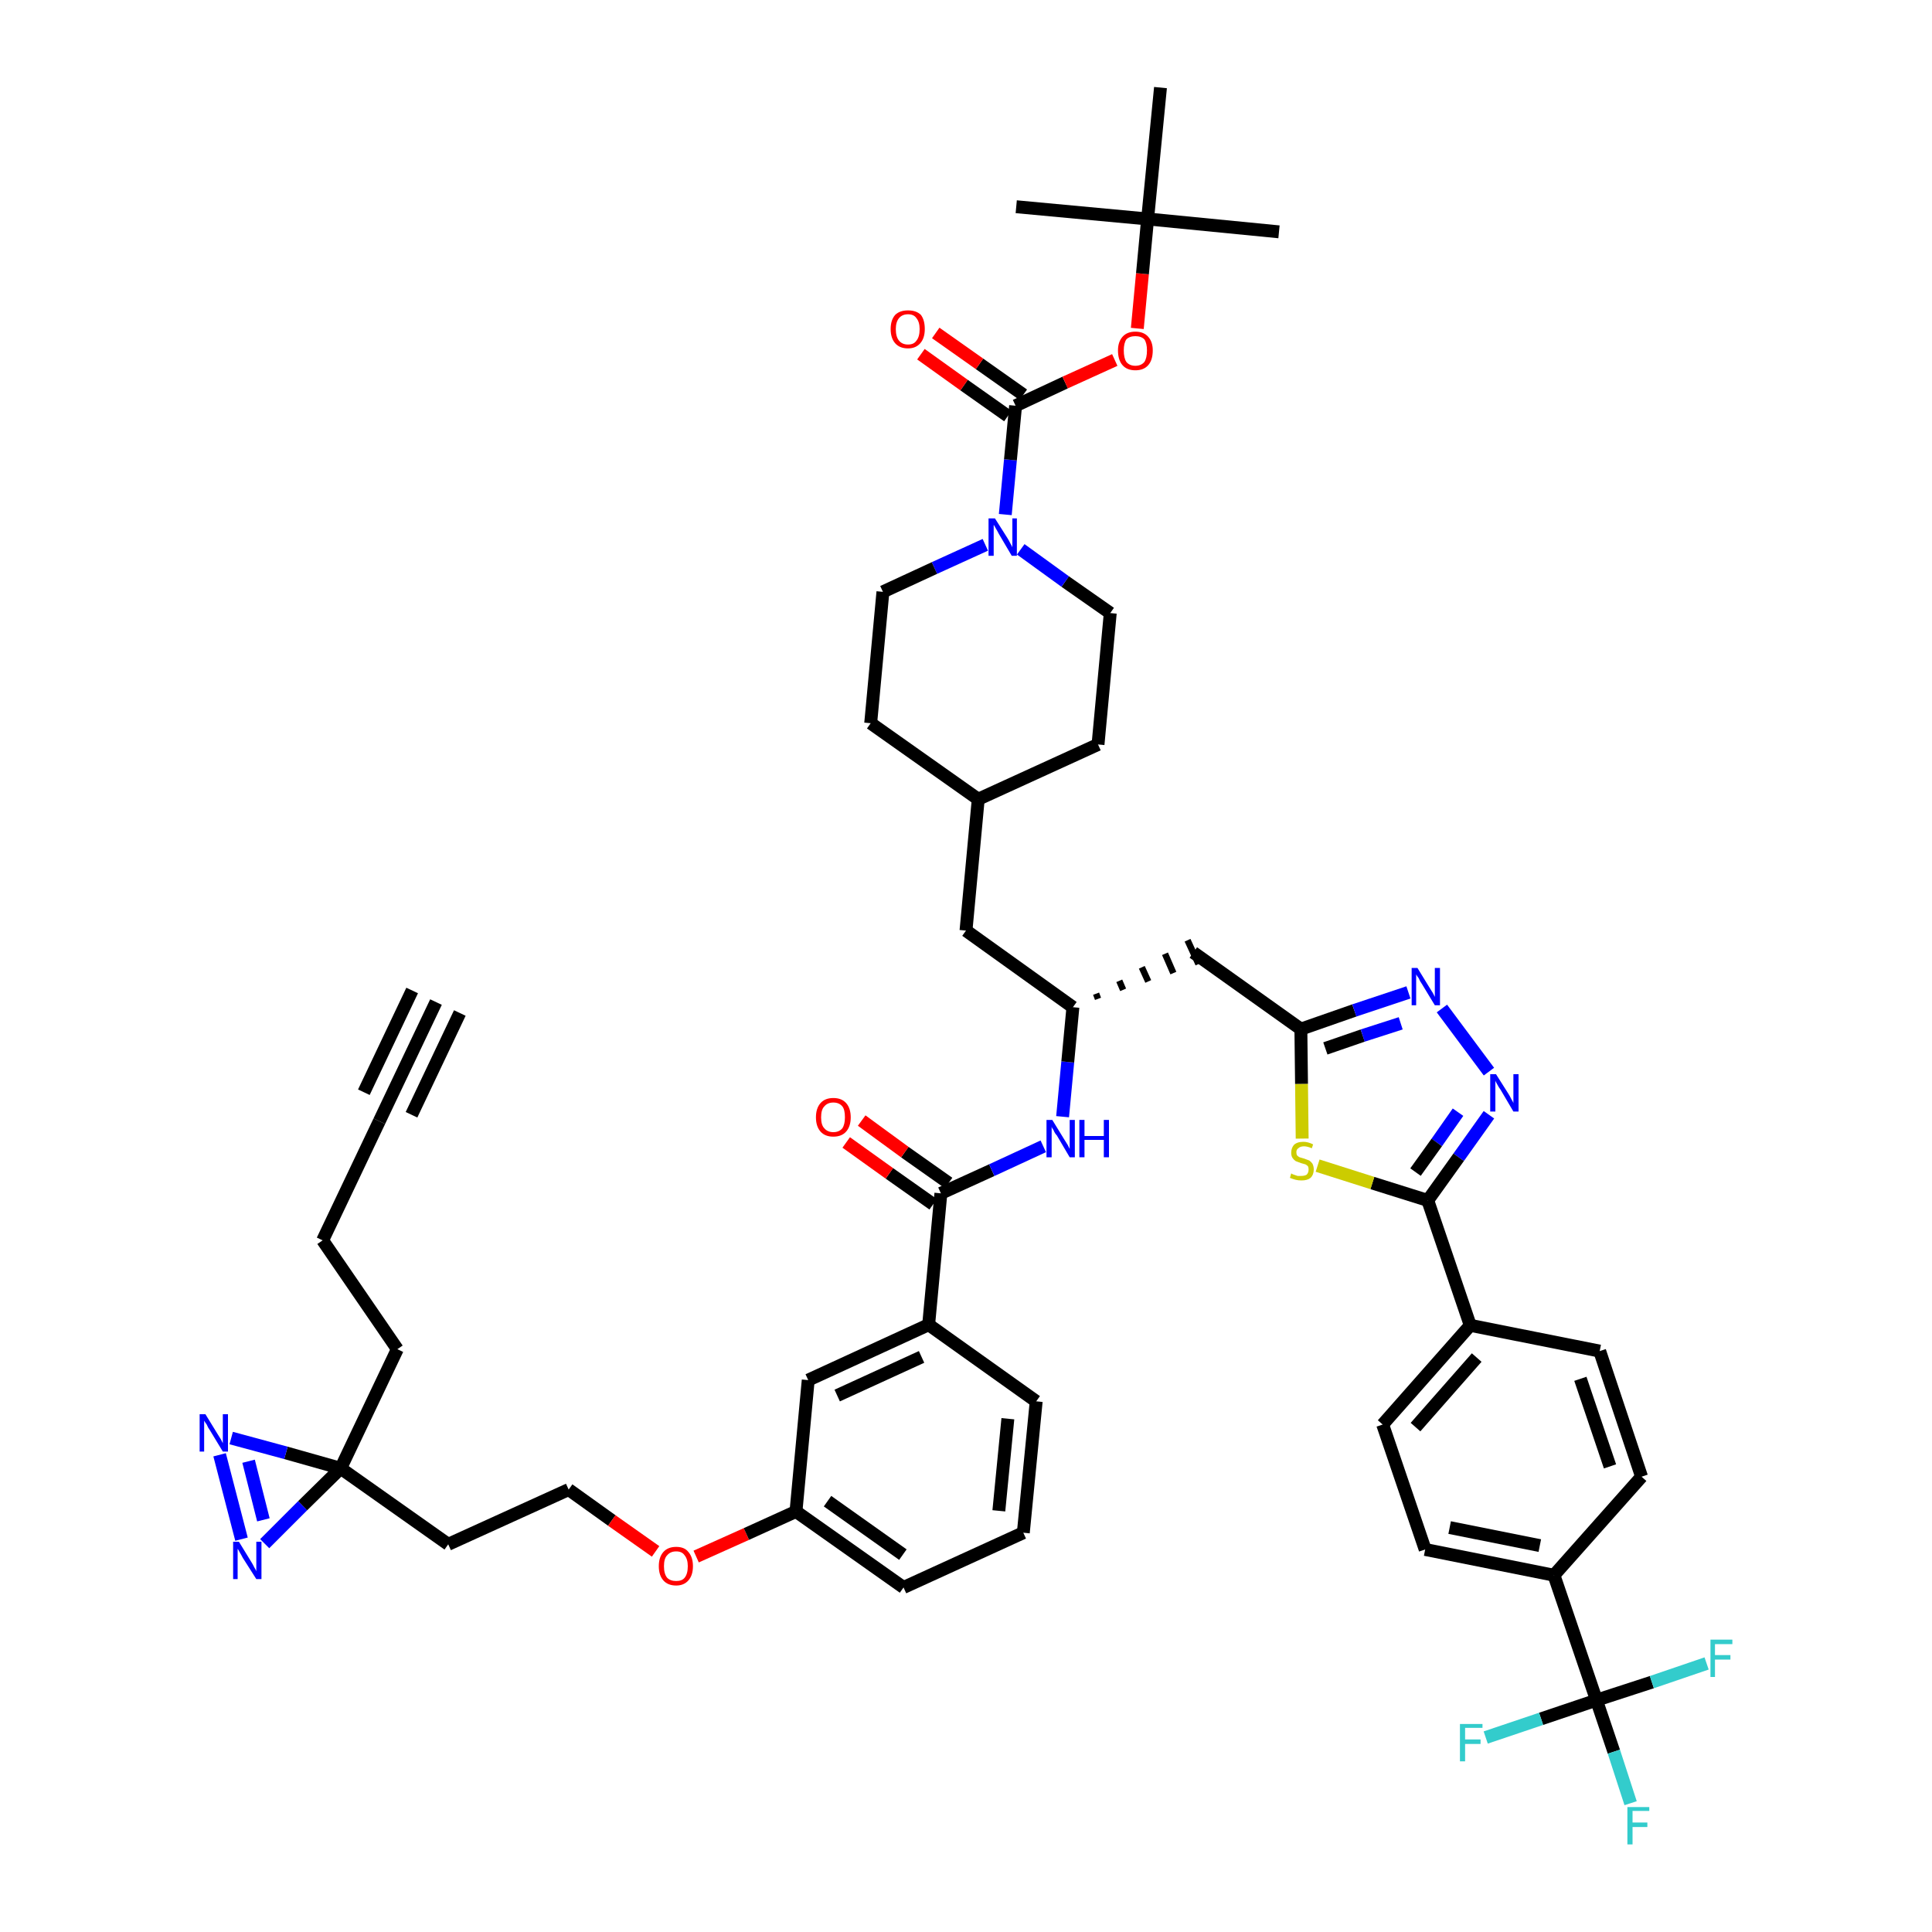 <?xml version='1.0' encoding='iso-8859-1'?>
<svg version='1.1' baseProfile='full'
              xmlns='http://www.w3.org/2000/svg'
                      xmlns:rdkit='http://www.rdkit.org/xml'
                      xmlns:xlink='http://www.w3.org/1999/xlink'
                  xml:space='preserve'
width='300px' height='300px' viewBox='0 0 300 300'>
<!-- END OF HEADER -->
<path class='bond-0 atom-0 atom-1' d='M 67.7,155.6 L 58.9,174.1' style='fill:none;fill-rule:evenodd;stroke:#000000;stroke-width:2.0px;stroke-linecap:butt;stroke-linejoin:miter;stroke-opacity:1' />
<path class='bond-0 atom-0 atom-1' d='M 64.0,153.8 L 56.5,169.6' style='fill:none;fill-rule:evenodd;stroke:#000000;stroke-width:2.0px;stroke-linecap:butt;stroke-linejoin:miter;stroke-opacity:1' />
<path class='bond-0 atom-0 atom-1' d='M 71.4,157.3 L 63.9,173.1' style='fill:none;fill-rule:evenodd;stroke:#000000;stroke-width:2.0px;stroke-linecap:butt;stroke-linejoin:miter;stroke-opacity:1' />
<path class='bond-1 atom-1 atom-2' d='M 58.9,174.1 L 50.1,192.6' style='fill:none;fill-rule:evenodd;stroke:#000000;stroke-width:2.0px;stroke-linecap:butt;stroke-linejoin:miter;stroke-opacity:1' />
<path class='bond-2 atom-2 atom-3' d='M 50.1,192.6 L 61.7,209.5' style='fill:none;fill-rule:evenodd;stroke:#000000;stroke-width:2.0px;stroke-linecap:butt;stroke-linejoin:miter;stroke-opacity:1' />
<path class='bond-3 atom-3 atom-4' d='M 61.7,209.5 L 52.9,228.0' style='fill:none;fill-rule:evenodd;stroke:#000000;stroke-width:2.0px;stroke-linecap:butt;stroke-linejoin:miter;stroke-opacity:1' />
<path class='bond-4 atom-4 atom-5' d='M 52.9,228.0 L 69.6,239.8' style='fill:none;fill-rule:evenodd;stroke:#000000;stroke-width:2.0px;stroke-linecap:butt;stroke-linejoin:miter;stroke-opacity:1' />
<path class='bond-47 atom-4 atom-48' d='M 52.9,228.0 L 44.4,225.6' style='fill:none;fill-rule:evenodd;stroke:#000000;stroke-width:2.0px;stroke-linecap:butt;stroke-linejoin:miter;stroke-opacity:1' />
<path class='bond-47 atom-4 atom-48' d='M 44.4,225.6 L 35.9,223.3' style='fill:none;fill-rule:evenodd;stroke:#0000FF;stroke-width:2.0px;stroke-linecap:butt;stroke-linejoin:miter;stroke-opacity:1' />
<path class='bond-49 atom-49 atom-4' d='M 41.1,239.7 L 47.0,233.8' style='fill:none;fill-rule:evenodd;stroke:#0000FF;stroke-width:2.0px;stroke-linecap:butt;stroke-linejoin:miter;stroke-opacity:1' />
<path class='bond-49 atom-49 atom-4' d='M 47.0,233.8 L 52.9,228.0' style='fill:none;fill-rule:evenodd;stroke:#000000;stroke-width:2.0px;stroke-linecap:butt;stroke-linejoin:miter;stroke-opacity:1' />
<path class='bond-5 atom-5 atom-6' d='M 69.6,239.8 L 88.3,231.3' style='fill:none;fill-rule:evenodd;stroke:#000000;stroke-width:2.0px;stroke-linecap:butt;stroke-linejoin:miter;stroke-opacity:1' />
<path class='bond-6 atom-6 atom-7' d='M 88.3,231.3 L 95.0,236.1' style='fill:none;fill-rule:evenodd;stroke:#000000;stroke-width:2.0px;stroke-linecap:butt;stroke-linejoin:miter;stroke-opacity:1' />
<path class='bond-6 atom-6 atom-7' d='M 95.0,236.1 L 101.8,240.9' style='fill:none;fill-rule:evenodd;stroke:#FF0000;stroke-width:2.0px;stroke-linecap:butt;stroke-linejoin:miter;stroke-opacity:1' />
<path class='bond-7 atom-7 atom-8' d='M 108.1,241.7 L 115.9,238.2' style='fill:none;fill-rule:evenodd;stroke:#FF0000;stroke-width:2.0px;stroke-linecap:butt;stroke-linejoin:miter;stroke-opacity:1' />
<path class='bond-7 atom-7 atom-8' d='M 115.9,238.2 L 123.6,234.7' style='fill:none;fill-rule:evenodd;stroke:#000000;stroke-width:2.0px;stroke-linecap:butt;stroke-linejoin:miter;stroke-opacity:1' />
<path class='bond-8 atom-8 atom-9' d='M 123.6,234.7 L 140.3,246.5' style='fill:none;fill-rule:evenodd;stroke:#000000;stroke-width:2.0px;stroke-linecap:butt;stroke-linejoin:miter;stroke-opacity:1' />
<path class='bond-8 atom-8 atom-9' d='M 128.5,233.1 L 140.2,241.4' style='fill:none;fill-rule:evenodd;stroke:#000000;stroke-width:2.0px;stroke-linecap:butt;stroke-linejoin:miter;stroke-opacity:1' />
<path class='bond-50 atom-47 atom-8' d='M 125.5,214.3 L 123.6,234.7' style='fill:none;fill-rule:evenodd;stroke:#000000;stroke-width:2.0px;stroke-linecap:butt;stroke-linejoin:miter;stroke-opacity:1' />
<path class='bond-9 atom-9 atom-10' d='M 140.3,246.5 L 158.9,238.0' style='fill:none;fill-rule:evenodd;stroke:#000000;stroke-width:2.0px;stroke-linecap:butt;stroke-linejoin:miter;stroke-opacity:1' />
<path class='bond-10 atom-10 atom-11' d='M 158.9,238.0 L 160.9,217.6' style='fill:none;fill-rule:evenodd;stroke:#000000;stroke-width:2.0px;stroke-linecap:butt;stroke-linejoin:miter;stroke-opacity:1' />
<path class='bond-10 atom-10 atom-11' d='M 155.1,234.6 L 156.5,220.3' style='fill:none;fill-rule:evenodd;stroke:#000000;stroke-width:2.0px;stroke-linecap:butt;stroke-linejoin:miter;stroke-opacity:1' />
<path class='bond-11 atom-11 atom-12' d='M 160.9,217.6 L 144.2,205.7' style='fill:none;fill-rule:evenodd;stroke:#000000;stroke-width:2.0px;stroke-linecap:butt;stroke-linejoin:miter;stroke-opacity:1' />
<path class='bond-12 atom-12 atom-13' d='M 144.2,205.7 L 146.1,185.3' style='fill:none;fill-rule:evenodd;stroke:#000000;stroke-width:2.0px;stroke-linecap:butt;stroke-linejoin:miter;stroke-opacity:1' />
<path class='bond-46 atom-12 atom-47' d='M 144.2,205.7 L 125.5,214.3' style='fill:none;fill-rule:evenodd;stroke:#000000;stroke-width:2.0px;stroke-linecap:butt;stroke-linejoin:miter;stroke-opacity:1' />
<path class='bond-46 atom-12 atom-47' d='M 143.1,210.7 L 130.0,216.7' style='fill:none;fill-rule:evenodd;stroke:#000000;stroke-width:2.0px;stroke-linecap:butt;stroke-linejoin:miter;stroke-opacity:1' />
<path class='bond-13 atom-13 atom-14' d='M 147.3,183.7 L 140.5,178.9' style='fill:none;fill-rule:evenodd;stroke:#000000;stroke-width:2.0px;stroke-linecap:butt;stroke-linejoin:miter;stroke-opacity:1' />
<path class='bond-13 atom-13 atom-14' d='M 140.5,178.9 L 133.8,174.0' style='fill:none;fill-rule:evenodd;stroke:#FF0000;stroke-width:2.0px;stroke-linecap:butt;stroke-linejoin:miter;stroke-opacity:1' />
<path class='bond-13 atom-13 atom-14' d='M 144.9,187.0 L 138.1,182.2' style='fill:none;fill-rule:evenodd;stroke:#000000;stroke-width:2.0px;stroke-linecap:butt;stroke-linejoin:miter;stroke-opacity:1' />
<path class='bond-13 atom-13 atom-14' d='M 138.1,182.2 L 131.4,177.4' style='fill:none;fill-rule:evenodd;stroke:#FF0000;stroke-width:2.0px;stroke-linecap:butt;stroke-linejoin:miter;stroke-opacity:1' />
<path class='bond-14 atom-13 atom-15' d='M 146.1,185.3 L 154.0,181.7' style='fill:none;fill-rule:evenodd;stroke:#000000;stroke-width:2.0px;stroke-linecap:butt;stroke-linejoin:miter;stroke-opacity:1' />
<path class='bond-14 atom-13 atom-15' d='M 154.0,181.7 L 162.0,178.0' style='fill:none;fill-rule:evenodd;stroke:#0000FF;stroke-width:2.0px;stroke-linecap:butt;stroke-linejoin:miter;stroke-opacity:1' />
<path class='bond-15 atom-15 atom-16' d='M 165.0,173.4 L 165.8,164.9' style='fill:none;fill-rule:evenodd;stroke:#0000FF;stroke-width:2.0px;stroke-linecap:butt;stroke-linejoin:miter;stroke-opacity:1' />
<path class='bond-15 atom-15 atom-16' d='M 165.8,164.9 L 166.6,156.4' style='fill:none;fill-rule:evenodd;stroke:#000000;stroke-width:2.0px;stroke-linecap:butt;stroke-linejoin:miter;stroke-opacity:1' />
<path class='bond-16 atom-16 atom-17' d='M 170.5,155.1 L 170.2,154.3' style='fill:none;fill-rule:evenodd;stroke:#000000;stroke-width:1.0px;stroke-linecap:butt;stroke-linejoin:miter;stroke-opacity:1' />
<path class='bond-16 atom-16 atom-17' d='M 174.4,153.7 L 173.8,152.3' style='fill:none;fill-rule:evenodd;stroke:#000000;stroke-width:1.0px;stroke-linecap:butt;stroke-linejoin:miter;stroke-opacity:1' />
<path class='bond-16 atom-16 atom-17' d='M 178.3,152.4 L 177.3,150.2' style='fill:none;fill-rule:evenodd;stroke:#000000;stroke-width:1.0px;stroke-linecap:butt;stroke-linejoin:miter;stroke-opacity:1' />
<path class='bond-16 atom-16 atom-17' d='M 182.2,151.1 L 180.9,148.1' style='fill:none;fill-rule:evenodd;stroke:#000000;stroke-width:1.0px;stroke-linecap:butt;stroke-linejoin:miter;stroke-opacity:1' />
<path class='bond-16 atom-16 atom-17' d='M 186.1,149.7 L 184.4,146.0' style='fill:none;fill-rule:evenodd;stroke:#000000;stroke-width:1.0px;stroke-linecap:butt;stroke-linejoin:miter;stroke-opacity:1' />
<path class='bond-32 atom-16 atom-33' d='M 166.6,156.4 L 150.0,144.5' style='fill:none;fill-rule:evenodd;stroke:#000000;stroke-width:2.0px;stroke-linecap:butt;stroke-linejoin:miter;stroke-opacity:1' />
<path class='bond-17 atom-17 atom-18' d='M 185.3,147.9 L 202.0,159.8' style='fill:none;fill-rule:evenodd;stroke:#000000;stroke-width:2.0px;stroke-linecap:butt;stroke-linejoin:miter;stroke-opacity:1' />
<path class='bond-18 atom-18 atom-19' d='M 202.0,159.8 L 210.3,156.9' style='fill:none;fill-rule:evenodd;stroke:#000000;stroke-width:2.0px;stroke-linecap:butt;stroke-linejoin:miter;stroke-opacity:1' />
<path class='bond-18 atom-18 atom-19' d='M 210.3,156.9 L 218.7,154.1' style='fill:none;fill-rule:evenodd;stroke:#0000FF;stroke-width:2.0px;stroke-linecap:butt;stroke-linejoin:miter;stroke-opacity:1' />
<path class='bond-18 atom-18 atom-19' d='M 205.8,162.8 L 211.6,160.8' style='fill:none;fill-rule:evenodd;stroke:#000000;stroke-width:2.0px;stroke-linecap:butt;stroke-linejoin:miter;stroke-opacity:1' />
<path class='bond-18 atom-18 atom-19' d='M 211.6,160.8 L 217.5,158.9' style='fill:none;fill-rule:evenodd;stroke:#0000FF;stroke-width:2.0px;stroke-linecap:butt;stroke-linejoin:miter;stroke-opacity:1' />
<path class='bond-51 atom-32 atom-18' d='M 202.2,176.8 L 202.1,168.3' style='fill:none;fill-rule:evenodd;stroke:#CCCC00;stroke-width:2.0px;stroke-linecap:butt;stroke-linejoin:miter;stroke-opacity:1' />
<path class='bond-51 atom-32 atom-18' d='M 202.1,168.3 L 202.0,159.8' style='fill:none;fill-rule:evenodd;stroke:#000000;stroke-width:2.0px;stroke-linecap:butt;stroke-linejoin:miter;stroke-opacity:1' />
<path class='bond-19 atom-19 atom-20' d='M 223.9,156.6 L 231.2,166.4' style='fill:none;fill-rule:evenodd;stroke:#0000FF;stroke-width:2.0px;stroke-linecap:butt;stroke-linejoin:miter;stroke-opacity:1' />
<path class='bond-20 atom-20 atom-21' d='M 231.2,173.1 L 226.5,179.7' style='fill:none;fill-rule:evenodd;stroke:#0000FF;stroke-width:2.0px;stroke-linecap:butt;stroke-linejoin:miter;stroke-opacity:1' />
<path class='bond-20 atom-20 atom-21' d='M 226.5,179.7 L 221.7,186.4' style='fill:none;fill-rule:evenodd;stroke:#000000;stroke-width:2.0px;stroke-linecap:butt;stroke-linejoin:miter;stroke-opacity:1' />
<path class='bond-20 atom-20 atom-21' d='M 226.4,172.7 L 223.1,177.4' style='fill:none;fill-rule:evenodd;stroke:#0000FF;stroke-width:2.0px;stroke-linecap:butt;stroke-linejoin:miter;stroke-opacity:1' />
<path class='bond-20 atom-20 atom-21' d='M 223.1,177.4 L 219.8,182.0' style='fill:none;fill-rule:evenodd;stroke:#000000;stroke-width:2.0px;stroke-linecap:butt;stroke-linejoin:miter;stroke-opacity:1' />
<path class='bond-21 atom-21 atom-22' d='M 221.7,186.4 L 228.3,205.8' style='fill:none;fill-rule:evenodd;stroke:#000000;stroke-width:2.0px;stroke-linecap:butt;stroke-linejoin:miter;stroke-opacity:1' />
<path class='bond-31 atom-21 atom-32' d='M 221.7,186.4 L 213.1,183.7' style='fill:none;fill-rule:evenodd;stroke:#000000;stroke-width:2.0px;stroke-linecap:butt;stroke-linejoin:miter;stroke-opacity:1' />
<path class='bond-31 atom-21 atom-32' d='M 213.1,183.7 L 204.6,181.0' style='fill:none;fill-rule:evenodd;stroke:#CCCC00;stroke-width:2.0px;stroke-linecap:butt;stroke-linejoin:miter;stroke-opacity:1' />
<path class='bond-22 atom-22 atom-23' d='M 228.3,205.8 L 214.7,221.2' style='fill:none;fill-rule:evenodd;stroke:#000000;stroke-width:2.0px;stroke-linecap:butt;stroke-linejoin:miter;stroke-opacity:1' />
<path class='bond-22 atom-22 atom-23' d='M 229.3,210.8 L 219.8,221.6' style='fill:none;fill-rule:evenodd;stroke:#000000;stroke-width:2.0px;stroke-linecap:butt;stroke-linejoin:miter;stroke-opacity:1' />
<path class='bond-53 atom-31 atom-22' d='M 248.4,209.8 L 228.3,205.8' style='fill:none;fill-rule:evenodd;stroke:#000000;stroke-width:2.0px;stroke-linecap:butt;stroke-linejoin:miter;stroke-opacity:1' />
<path class='bond-23 atom-23 atom-24' d='M 214.7,221.2 L 221.3,240.6' style='fill:none;fill-rule:evenodd;stroke:#000000;stroke-width:2.0px;stroke-linecap:butt;stroke-linejoin:miter;stroke-opacity:1' />
<path class='bond-24 atom-24 atom-25' d='M 221.3,240.6 L 241.3,244.6' style='fill:none;fill-rule:evenodd;stroke:#000000;stroke-width:2.0px;stroke-linecap:butt;stroke-linejoin:miter;stroke-opacity:1' />
<path class='bond-24 atom-24 atom-25' d='M 225.1,237.2 L 239.1,240.0' style='fill:none;fill-rule:evenodd;stroke:#000000;stroke-width:2.0px;stroke-linecap:butt;stroke-linejoin:miter;stroke-opacity:1' />
<path class='bond-25 atom-25 atom-26' d='M 241.3,244.6 L 247.9,264.0' style='fill:none;fill-rule:evenodd;stroke:#000000;stroke-width:2.0px;stroke-linecap:butt;stroke-linejoin:miter;stroke-opacity:1' />
<path class='bond-29 atom-25 atom-30' d='M 241.3,244.6 L 254.9,229.3' style='fill:none;fill-rule:evenodd;stroke:#000000;stroke-width:2.0px;stroke-linecap:butt;stroke-linejoin:miter;stroke-opacity:1' />
<path class='bond-26 atom-26 atom-27' d='M 247.9,264.0 L 250.6,272.0' style='fill:none;fill-rule:evenodd;stroke:#000000;stroke-width:2.0px;stroke-linecap:butt;stroke-linejoin:miter;stroke-opacity:1' />
<path class='bond-26 atom-26 atom-27' d='M 250.6,272.0 L 253.2,280.0' style='fill:none;fill-rule:evenodd;stroke:#33CCCC;stroke-width:2.0px;stroke-linecap:butt;stroke-linejoin:miter;stroke-opacity:1' />
<path class='bond-27 atom-26 atom-28' d='M 247.9,264.0 L 239.3,266.9' style='fill:none;fill-rule:evenodd;stroke:#000000;stroke-width:2.0px;stroke-linecap:butt;stroke-linejoin:miter;stroke-opacity:1' />
<path class='bond-27 atom-26 atom-28' d='M 239.3,266.9 L 230.7,269.8' style='fill:none;fill-rule:evenodd;stroke:#33CCCC;stroke-width:2.0px;stroke-linecap:butt;stroke-linejoin:miter;stroke-opacity:1' />
<path class='bond-28 atom-26 atom-29' d='M 247.9,264.0 L 256.5,261.2' style='fill:none;fill-rule:evenodd;stroke:#000000;stroke-width:2.0px;stroke-linecap:butt;stroke-linejoin:miter;stroke-opacity:1' />
<path class='bond-28 atom-26 atom-29' d='M 256.5,261.2 L 265.0,258.3' style='fill:none;fill-rule:evenodd;stroke:#33CCCC;stroke-width:2.0px;stroke-linecap:butt;stroke-linejoin:miter;stroke-opacity:1' />
<path class='bond-30 atom-30 atom-31' d='M 254.9,229.3 L 248.4,209.8' style='fill:none;fill-rule:evenodd;stroke:#000000;stroke-width:2.0px;stroke-linecap:butt;stroke-linejoin:miter;stroke-opacity:1' />
<path class='bond-30 atom-30 atom-31' d='M 250.0,227.7 L 245.4,214.1' style='fill:none;fill-rule:evenodd;stroke:#000000;stroke-width:2.0px;stroke-linecap:butt;stroke-linejoin:miter;stroke-opacity:1' />
<path class='bond-33 atom-33 atom-34' d='M 150.0,144.5 L 151.9,124.1' style='fill:none;fill-rule:evenodd;stroke:#000000;stroke-width:2.0px;stroke-linecap:butt;stroke-linejoin:miter;stroke-opacity:1' />
<path class='bond-34 atom-34 atom-35' d='M 151.9,124.1 L 170.5,115.6' style='fill:none;fill-rule:evenodd;stroke:#000000;stroke-width:2.0px;stroke-linecap:butt;stroke-linejoin:miter;stroke-opacity:1' />
<path class='bond-52 atom-46 atom-34' d='M 135.2,112.3 L 151.9,124.1' style='fill:none;fill-rule:evenodd;stroke:#000000;stroke-width:2.0px;stroke-linecap:butt;stroke-linejoin:miter;stroke-opacity:1' />
<path class='bond-35 atom-35 atom-36' d='M 170.5,115.6 L 172.4,95.2' style='fill:none;fill-rule:evenodd;stroke:#000000;stroke-width:2.0px;stroke-linecap:butt;stroke-linejoin:miter;stroke-opacity:1' />
<path class='bond-36 atom-36 atom-37' d='M 172.4,95.2 L 165.4,90.3' style='fill:none;fill-rule:evenodd;stroke:#000000;stroke-width:2.0px;stroke-linecap:butt;stroke-linejoin:miter;stroke-opacity:1' />
<path class='bond-36 atom-36 atom-37' d='M 165.4,90.3 L 158.5,85.3' style='fill:none;fill-rule:evenodd;stroke:#0000FF;stroke-width:2.0px;stroke-linecap:butt;stroke-linejoin:miter;stroke-opacity:1' />
<path class='bond-37 atom-37 atom-38' d='M 156.1,79.9 L 156.9,71.4' style='fill:none;fill-rule:evenodd;stroke:#0000FF;stroke-width:2.0px;stroke-linecap:butt;stroke-linejoin:miter;stroke-opacity:1' />
<path class='bond-37 atom-37 atom-38' d='M 156.9,71.4 L 157.7,63.0' style='fill:none;fill-rule:evenodd;stroke:#000000;stroke-width:2.0px;stroke-linecap:butt;stroke-linejoin:miter;stroke-opacity:1' />
<path class='bond-44 atom-37 atom-45' d='M 153.0,84.6 L 145.1,88.2' style='fill:none;fill-rule:evenodd;stroke:#0000FF;stroke-width:2.0px;stroke-linecap:butt;stroke-linejoin:miter;stroke-opacity:1' />
<path class='bond-44 atom-37 atom-45' d='M 145.1,88.2 L 137.1,91.9' style='fill:none;fill-rule:evenodd;stroke:#000000;stroke-width:2.0px;stroke-linecap:butt;stroke-linejoin:miter;stroke-opacity:1' />
<path class='bond-38 atom-38 atom-39' d='M 158.9,61.3 L 152.1,56.5' style='fill:none;fill-rule:evenodd;stroke:#000000;stroke-width:2.0px;stroke-linecap:butt;stroke-linejoin:miter;stroke-opacity:1' />
<path class='bond-38 atom-38 atom-39' d='M 152.1,56.5 L 145.3,51.7' style='fill:none;fill-rule:evenodd;stroke:#FF0000;stroke-width:2.0px;stroke-linecap:butt;stroke-linejoin:miter;stroke-opacity:1' />
<path class='bond-38 atom-38 atom-39' d='M 156.5,64.6 L 149.7,59.8' style='fill:none;fill-rule:evenodd;stroke:#000000;stroke-width:2.0px;stroke-linecap:butt;stroke-linejoin:miter;stroke-opacity:1' />
<path class='bond-38 atom-38 atom-39' d='M 149.7,59.8 L 143.0,55.0' style='fill:none;fill-rule:evenodd;stroke:#FF0000;stroke-width:2.0px;stroke-linecap:butt;stroke-linejoin:miter;stroke-opacity:1' />
<path class='bond-39 atom-38 atom-40' d='M 157.7,63.0 L 165.4,59.4' style='fill:none;fill-rule:evenodd;stroke:#000000;stroke-width:2.0px;stroke-linecap:butt;stroke-linejoin:miter;stroke-opacity:1' />
<path class='bond-39 atom-38 atom-40' d='M 165.4,59.4 L 173.1,55.9' style='fill:none;fill-rule:evenodd;stroke:#FF0000;stroke-width:2.0px;stroke-linecap:butt;stroke-linejoin:miter;stroke-opacity:1' />
<path class='bond-40 atom-40 atom-41' d='M 176.6,51.0 L 177.4,42.5' style='fill:none;fill-rule:evenodd;stroke:#FF0000;stroke-width:2.0px;stroke-linecap:butt;stroke-linejoin:miter;stroke-opacity:1' />
<path class='bond-40 atom-40 atom-41' d='M 177.4,42.5 L 178.2,34.0' style='fill:none;fill-rule:evenodd;stroke:#000000;stroke-width:2.0px;stroke-linecap:butt;stroke-linejoin:miter;stroke-opacity:1' />
<path class='bond-41 atom-41 atom-42' d='M 178.2,34.0 L 198.6,36.0' style='fill:none;fill-rule:evenodd;stroke:#000000;stroke-width:2.0px;stroke-linecap:butt;stroke-linejoin:miter;stroke-opacity:1' />
<path class='bond-42 atom-41 atom-43' d='M 178.2,34.0 L 157.8,32.1' style='fill:none;fill-rule:evenodd;stroke:#000000;stroke-width:2.0px;stroke-linecap:butt;stroke-linejoin:miter;stroke-opacity:1' />
<path class='bond-43 atom-41 atom-44' d='M 178.2,34.0 L 180.2,13.6' style='fill:none;fill-rule:evenodd;stroke:#000000;stroke-width:2.0px;stroke-linecap:butt;stroke-linejoin:miter;stroke-opacity:1' />
<path class='bond-45 atom-45 atom-46' d='M 137.1,91.9 L 135.2,112.3' style='fill:none;fill-rule:evenodd;stroke:#000000;stroke-width:2.0px;stroke-linecap:butt;stroke-linejoin:miter;stroke-opacity:1' />
<path class='bond-48 atom-48 atom-49' d='M 34.1,225.9 L 37.5,239.0' style='fill:none;fill-rule:evenodd;stroke:#0000FF;stroke-width:2.0px;stroke-linecap:butt;stroke-linejoin:miter;stroke-opacity:1' />
<path class='bond-48 atom-48 atom-49' d='M 38.6,226.9 L 40.9,236.0' style='fill:none;fill-rule:evenodd;stroke:#0000FF;stroke-width:2.0px;stroke-linecap:butt;stroke-linejoin:miter;stroke-opacity:1' />
<path  class='atom-7' d='M 102.3 243.2
Q 102.3 241.8, 103.0 241.0
Q 103.7 240.2, 105.0 240.2
Q 106.3 240.2, 106.9 241.0
Q 107.6 241.8, 107.6 243.2
Q 107.6 244.6, 106.9 245.4
Q 106.2 246.2, 105.0 246.2
Q 103.7 246.2, 103.0 245.4
Q 102.3 244.6, 102.3 243.2
M 105.0 245.5
Q 105.9 245.5, 106.3 245.0
Q 106.8 244.4, 106.8 243.2
Q 106.8 242.1, 106.3 241.5
Q 105.9 240.9, 105.0 240.9
Q 104.1 240.9, 103.6 241.5
Q 103.1 242.0, 103.1 243.2
Q 103.1 244.4, 103.6 245.0
Q 104.1 245.5, 105.0 245.5
' fill='#FF0000'/>
<path  class='atom-14' d='M 126.7 173.5
Q 126.7 172.1, 127.4 171.3
Q 128.1 170.5, 129.4 170.5
Q 130.7 170.5, 131.4 171.3
Q 132.1 172.1, 132.1 173.5
Q 132.1 174.9, 131.4 175.7
Q 130.7 176.5, 129.4 176.5
Q 128.1 176.5, 127.4 175.7
Q 126.7 174.9, 126.7 173.5
M 129.4 175.8
Q 130.3 175.8, 130.8 175.2
Q 131.2 174.6, 131.2 173.5
Q 131.2 172.3, 130.8 171.8
Q 130.3 171.2, 129.4 171.2
Q 128.5 171.2, 128.0 171.8
Q 127.5 172.3, 127.5 173.5
Q 127.5 174.7, 128.0 175.2
Q 128.5 175.8, 129.4 175.8
' fill='#FF0000'/>
<path  class='atom-15' d='M 163.4 173.9
L 165.3 177.0
Q 165.5 177.3, 165.8 177.8
Q 166.1 178.4, 166.1 178.4
L 166.1 173.9
L 166.9 173.9
L 166.9 179.7
L 166.1 179.7
L 164.1 176.3
Q 163.8 176.0, 163.6 175.5
Q 163.3 175.1, 163.3 174.9
L 163.3 179.7
L 162.5 179.7
L 162.5 173.9
L 163.4 173.9
' fill='#0000FF'/>
<path  class='atom-15' d='M 167.6 173.9
L 168.4 173.9
L 168.4 176.4
L 171.4 176.4
L 171.4 173.9
L 172.2 173.9
L 172.2 179.7
L 171.4 179.7
L 171.4 177.0
L 168.4 177.0
L 168.4 179.7
L 167.6 179.7
L 167.6 173.9
' fill='#0000FF'/>
<path  class='atom-19' d='M 220.1 150.3
L 222.0 153.4
Q 222.2 153.7, 222.5 154.2
Q 222.8 154.8, 222.8 154.8
L 222.8 150.3
L 223.6 150.3
L 223.6 156.1
L 222.8 156.1
L 220.8 152.8
Q 220.5 152.4, 220.3 151.9
Q 220.0 151.5, 219.9 151.3
L 219.9 156.1
L 219.2 156.1
L 219.2 150.3
L 220.1 150.3
' fill='#0000FF'/>
<path  class='atom-20' d='M 232.3 166.8
L 234.2 169.8
Q 234.4 170.1, 234.7 170.7
Q 235.0 171.2, 235.0 171.3
L 235.0 166.8
L 235.8 166.8
L 235.8 172.6
L 235.0 172.6
L 233.0 169.2
Q 232.7 168.8, 232.5 168.4
Q 232.2 167.9, 232.2 167.8
L 232.2 172.6
L 231.4 172.6
L 231.4 166.8
L 232.3 166.8
' fill='#0000FF'/>
<path  class='atom-27' d='M 252.7 280.6
L 256.1 280.6
L 256.1 281.2
L 253.5 281.2
L 253.5 283.0
L 255.8 283.0
L 255.8 283.7
L 253.5 283.7
L 253.5 286.4
L 252.7 286.4
L 252.7 280.6
' fill='#33CCCC'/>
<path  class='atom-28' d='M 226.7 267.7
L 230.2 267.7
L 230.2 268.3
L 227.5 268.3
L 227.5 270.1
L 229.9 270.1
L 229.9 270.8
L 227.5 270.8
L 227.5 273.5
L 226.7 273.5
L 226.7 267.7
' fill='#33CCCC'/>
<path  class='atom-29' d='M 265.6 254.6
L 269.0 254.6
L 269.0 255.3
L 266.3 255.3
L 266.3 257.0
L 268.7 257.0
L 268.7 257.7
L 266.3 257.7
L 266.3 260.4
L 265.6 260.4
L 265.6 254.6
' fill='#33CCCC'/>
<path  class='atom-32' d='M 200.5 182.2
Q 200.6 182.3, 200.9 182.4
Q 201.2 182.5, 201.5 182.6
Q 201.8 182.6, 202.0 182.6
Q 202.6 182.6, 202.9 182.4
Q 203.2 182.1, 203.2 181.6
Q 203.2 181.3, 203.1 181.1
Q 202.9 180.9, 202.7 180.8
Q 202.4 180.7, 202.0 180.6
Q 201.5 180.4, 201.2 180.3
Q 200.9 180.1, 200.7 179.8
Q 200.5 179.5, 200.5 179.0
Q 200.5 178.3, 200.9 177.8
Q 201.4 177.3, 202.4 177.3
Q 203.1 177.3, 203.9 177.7
L 203.7 178.3
Q 203.0 178.0, 202.5 178.0
Q 201.9 178.0, 201.6 178.3
Q 201.3 178.5, 201.3 178.9
Q 201.3 179.2, 201.4 179.4
Q 201.6 179.6, 201.8 179.7
Q 202.1 179.8, 202.5 179.9
Q 203.0 180.1, 203.3 180.2
Q 203.6 180.4, 203.8 180.7
Q 204.0 181.1, 204.0 181.6
Q 204.0 182.4, 203.5 182.9
Q 203.0 183.3, 202.1 183.3
Q 201.6 183.3, 201.2 183.2
Q 200.8 183.1, 200.3 182.9
L 200.5 182.2
' fill='#CCCC00'/>
<path  class='atom-37' d='M 154.5 80.5
L 156.4 83.5
Q 156.6 83.8, 156.9 84.4
Q 157.2 84.9, 157.2 85.0
L 157.2 80.5
L 157.9 80.5
L 157.9 86.3
L 157.1 86.3
L 155.1 82.9
Q 154.9 82.5, 154.6 82.0
Q 154.4 81.6, 154.3 81.5
L 154.3 86.3
L 153.5 86.3
L 153.5 80.5
L 154.5 80.5
' fill='#0000FF'/>
<path  class='atom-39' d='M 138.3 51.1
Q 138.3 49.7, 139.0 48.9
Q 139.7 48.2, 141.0 48.2
Q 142.3 48.2, 143.0 48.9
Q 143.6 49.7, 143.6 51.1
Q 143.6 52.5, 142.9 53.3
Q 142.2 54.1, 141.0 54.1
Q 139.7 54.1, 139.0 53.3
Q 138.3 52.5, 138.3 51.1
M 141.0 53.5
Q 141.9 53.5, 142.3 52.9
Q 142.8 52.3, 142.8 51.1
Q 142.8 50.0, 142.3 49.4
Q 141.9 48.8, 141.0 48.8
Q 140.1 48.8, 139.6 49.4
Q 139.1 50.0, 139.1 51.1
Q 139.1 52.3, 139.6 52.9
Q 140.1 53.5, 141.0 53.5
' fill='#FF0000'/>
<path  class='atom-40' d='M 173.6 54.4
Q 173.6 53.1, 174.3 52.3
Q 175.0 51.5, 176.3 51.5
Q 177.6 51.5, 178.3 52.3
Q 179.0 53.1, 179.0 54.4
Q 179.0 55.9, 178.3 56.7
Q 177.6 57.5, 176.3 57.5
Q 175.0 57.5, 174.3 56.7
Q 173.6 55.9, 173.6 54.4
M 176.3 56.8
Q 177.2 56.8, 177.7 56.2
Q 178.1 55.6, 178.1 54.4
Q 178.1 53.3, 177.7 52.7
Q 177.2 52.2, 176.3 52.2
Q 175.4 52.2, 174.9 52.7
Q 174.5 53.3, 174.5 54.4
Q 174.5 55.6, 174.9 56.2
Q 175.4 56.8, 176.3 56.8
' fill='#FF0000'/>
<path  class='atom-48' d='M 31.9 219.6
L 33.8 222.7
Q 34.0 223.0, 34.3 223.5
Q 34.6 224.1, 34.6 224.1
L 34.6 219.6
L 35.4 219.6
L 35.4 225.4
L 34.6 225.4
L 32.6 222.1
Q 32.3 221.7, 32.1 221.2
Q 31.8 220.8, 31.7 220.6
L 31.7 225.4
L 31.0 225.4
L 31.0 219.6
L 31.9 219.6
' fill='#0000FF'/>
<path  class='atom-49' d='M 37.1 239.4
L 39.0 242.5
Q 39.2 242.8, 39.5 243.4
Q 39.8 243.9, 39.8 244.0
L 39.8 239.4
L 40.6 239.4
L 40.6 245.2
L 39.8 245.2
L 37.7 241.9
Q 37.5 241.5, 37.2 241.0
Q 37.0 240.6, 36.9 240.5
L 36.9 245.2
L 36.2 245.2
L 36.2 239.4
L 37.1 239.4
' fill='#0000FF'/>
</svg>
